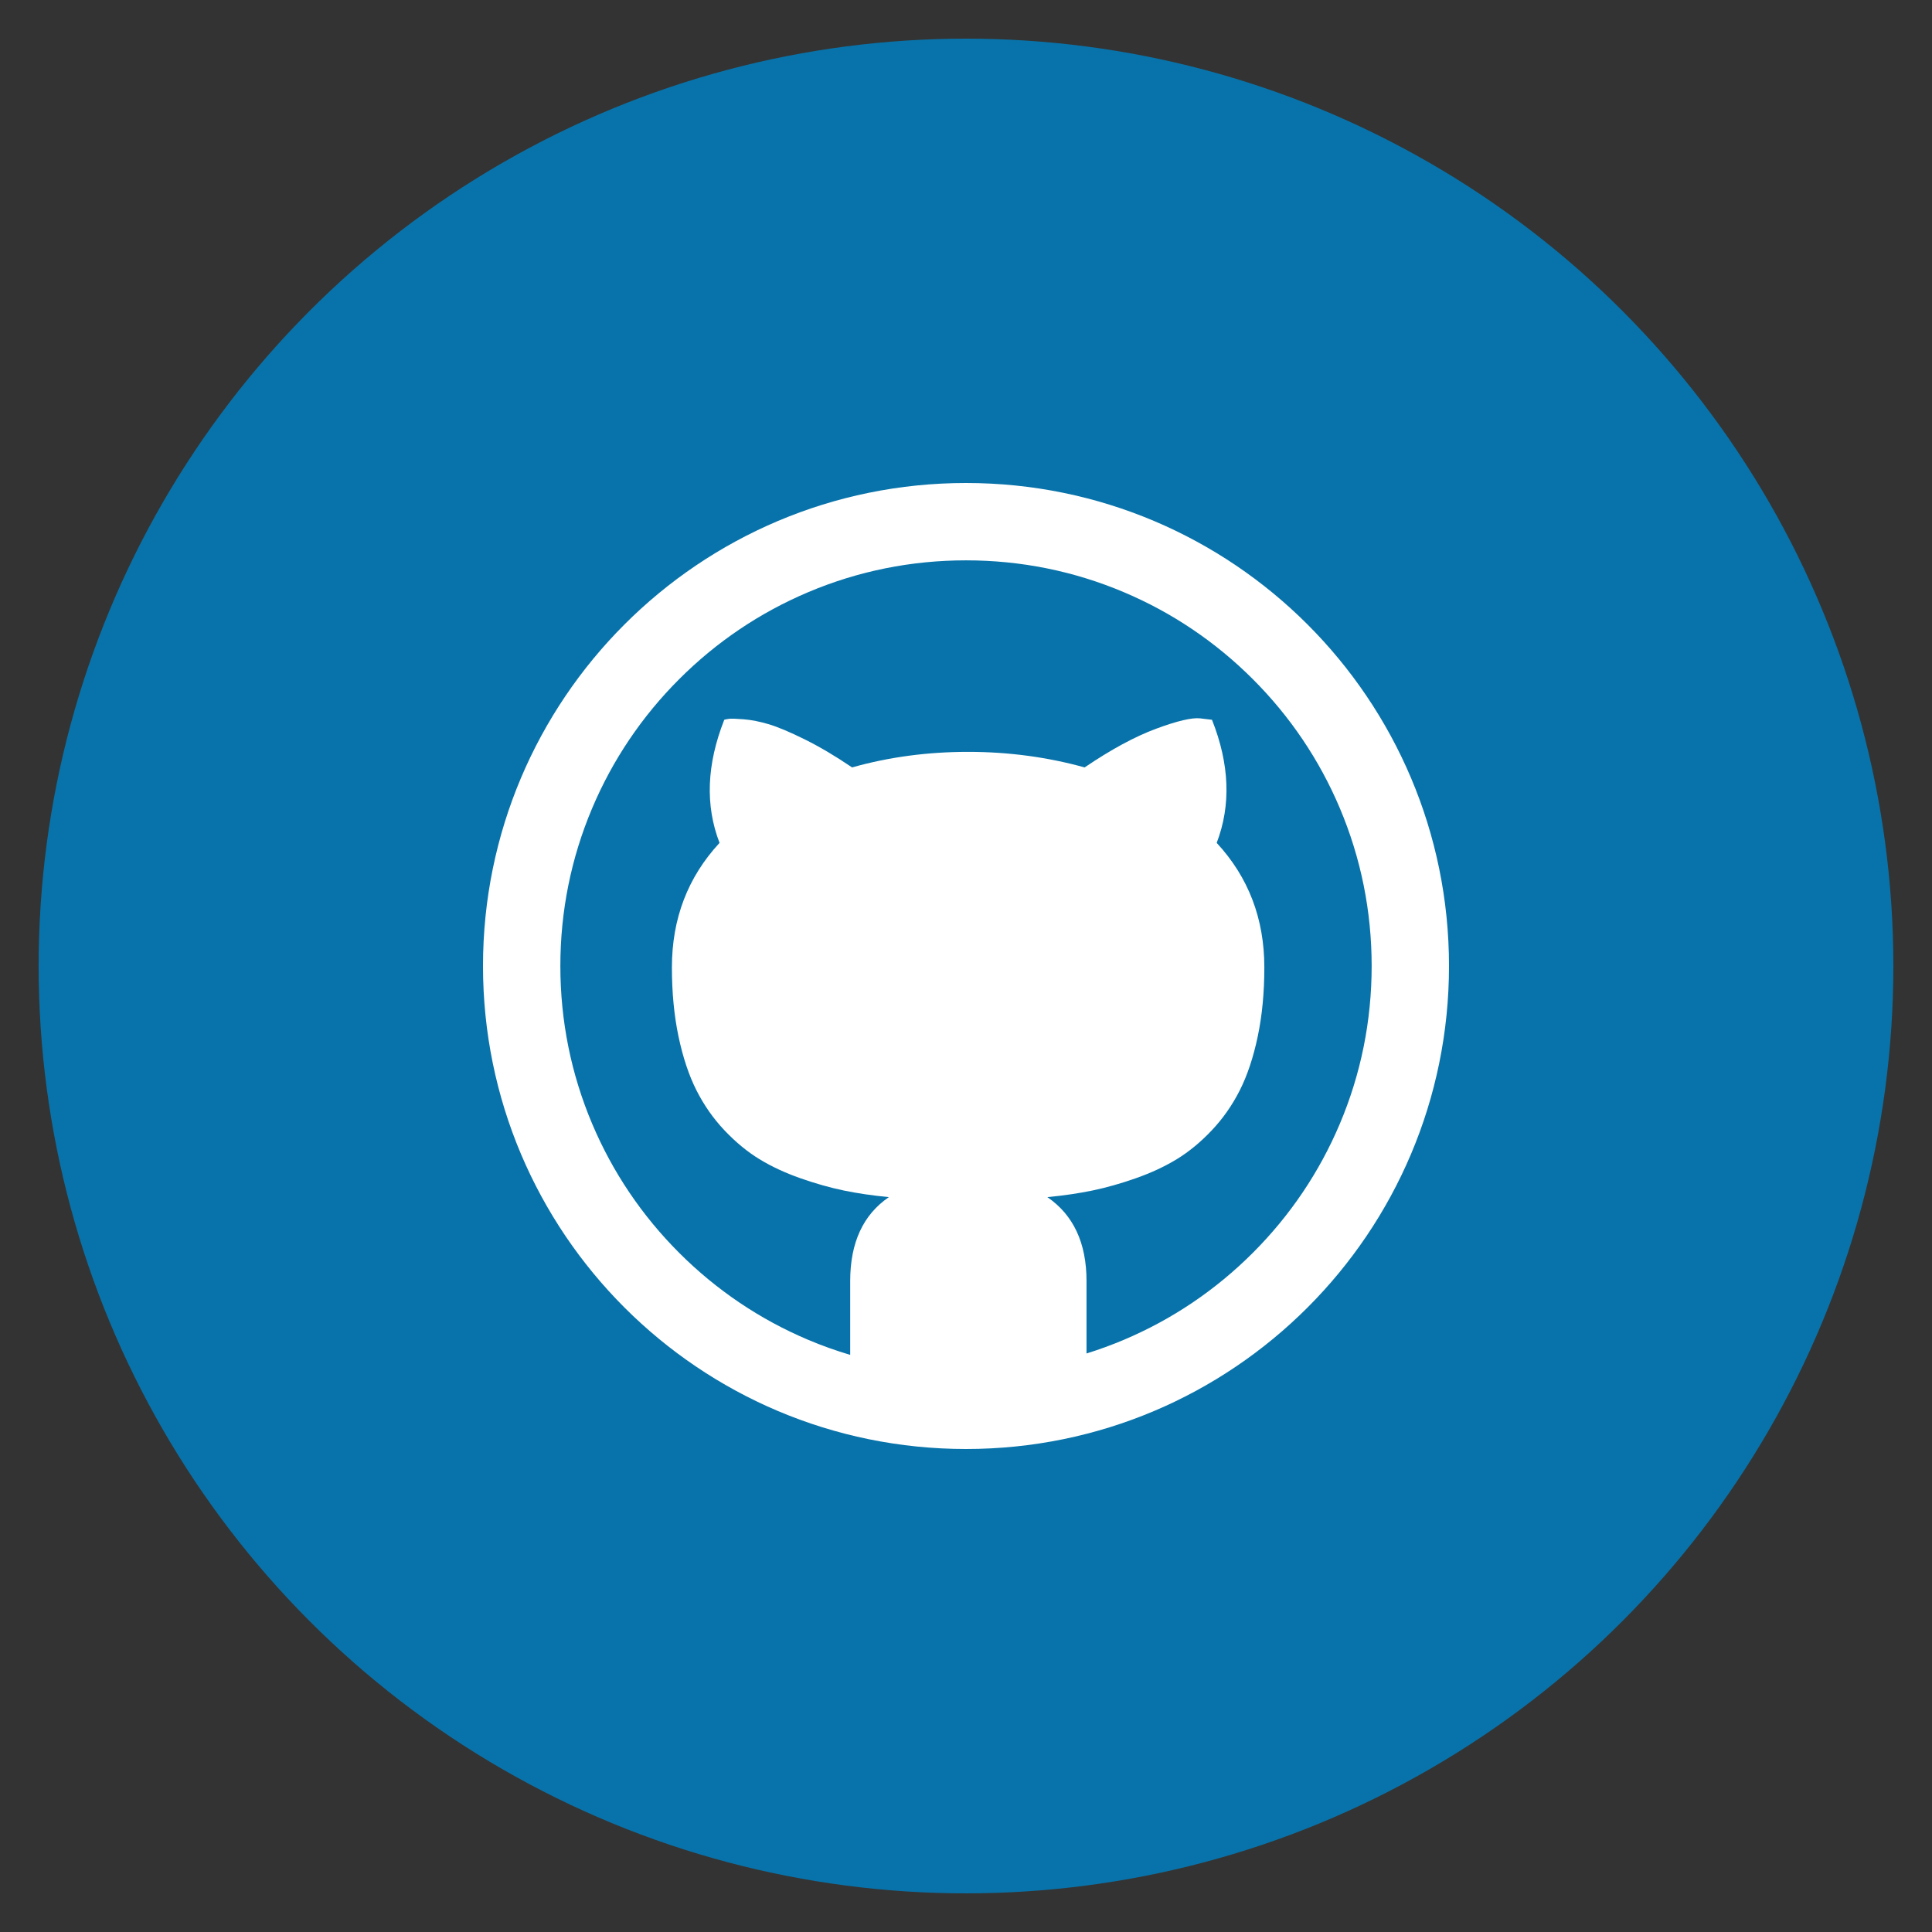 <?xml version="1.0" encoding="utf-8"?>
<!-- Generate more at icons.mysitemyway.com -->
<!-- Thanks to Webtreats for the original SVG -->
<!DOCTYPE svg PUBLIC "-//W3C//DTD SVG 1.1//EN" "http://www.w3.org/Graphics/SVG/1.1/DTD/svg11.dtd">
<svg id="github-icon" class="custom-icon" version="1.1" xmlns="http://www.w3.org/2000/svg" xmlns:xlink="http://www.w3.org/1999/xlink" viewBox="0 0 100 100"><rect x="0" y="0" width="100" height="100" fill="#333333" stroke="none"/><circle style="opacity: 1; fill: rgb(8, 115, 170);" class="outer-shape" cx="50" cy="50" r="48"></circle>
	<path class="inner-shape" style="opacity:1;fill:#fff;" transform="translate(25,25) scale(0.5)" d="M50 0c-27.614 0-50 22.386-50 50s22.386 50 50 50 50-22.386 50-50-22.386-50-50-50zM79.693 79.693c-3.859 3.859-8.351 6.888-13.35 9.003-1.27 0.537-2.56 1.009-3.867 1.415v-7.494c0-3.939-1.351-6.836-4.053-8.691 1.693-0.163 3.247-0.391 4.663-0.684s2.913-0.716 4.492-1.27 2.995-1.213 4.248-1.978 2.458-1.758 3.613-2.979 2.124-2.604 2.905-4.15 1.4-3.402 1.855-5.566 0.684-4.549 0.684-7.153c0-5.046-1.644-9.342-4.932-12.891 1.497-3.906 1.335-8.154-0.488-12.744l-1.221-0.146c-0.846-0.098-2.368 0.26-4.565 1.074s-4.663 2.148-7.397 4.004c-3.874-1.074-7.894-1.611-12.061-1.611-4.199 0-8.203 0.537-12.012 1.611-1.725-1.172-3.361-2.14-4.907-2.905-1.546-0.765-2.783-1.286-3.711-1.563s-1.79-0.448-2.588-0.513-1.31-0.081-1.538-0.049-0.391 0.065-0.488 0.098c-1.823 4.622-1.986 8.871-0.488 12.744-3.288 3.548-4.932 7.845-4.932 12.891 0 2.604 0.228 4.989 0.684 7.153s1.074 4.020 1.855 5.566 1.75 2.93 2.905 4.15 2.36 2.213 3.613 2.979 2.669 1.424 4.248 1.978 3.076 0.977 4.492 1.27 2.97 0.521 4.663 0.684c-2.669 1.823-4.004 4.72-4.004 8.691v7.64c-1.474-0.439-2.928-0.957-4.355-1.561-4.999-2.115-9.491-5.144-13.35-9.003-3.859-3.859-6.888-8.351-9.003-13.35-2.187-5.172-3.296-10.67-3.296-16.343s1.109-11.171 3.297-16.343c2.115-4.999 5.144-9.491 9.003-13.35s8.351-6.888 13.35-9.003c5.172-2.188 10.67-3.297 16.343-3.297s11.171 1.109 16.343 3.297c5 2.115 9.491 5.144 13.35 9.003 3.859 3.859 6.888 8.351 9.003 13.35 2.187 5.172 3.296 10.67 3.296 16.343s-1.109 11.171-3.297 16.343c-2.115 4.999-5.144 9.491-9.003 13.35z"></path>
</svg>

